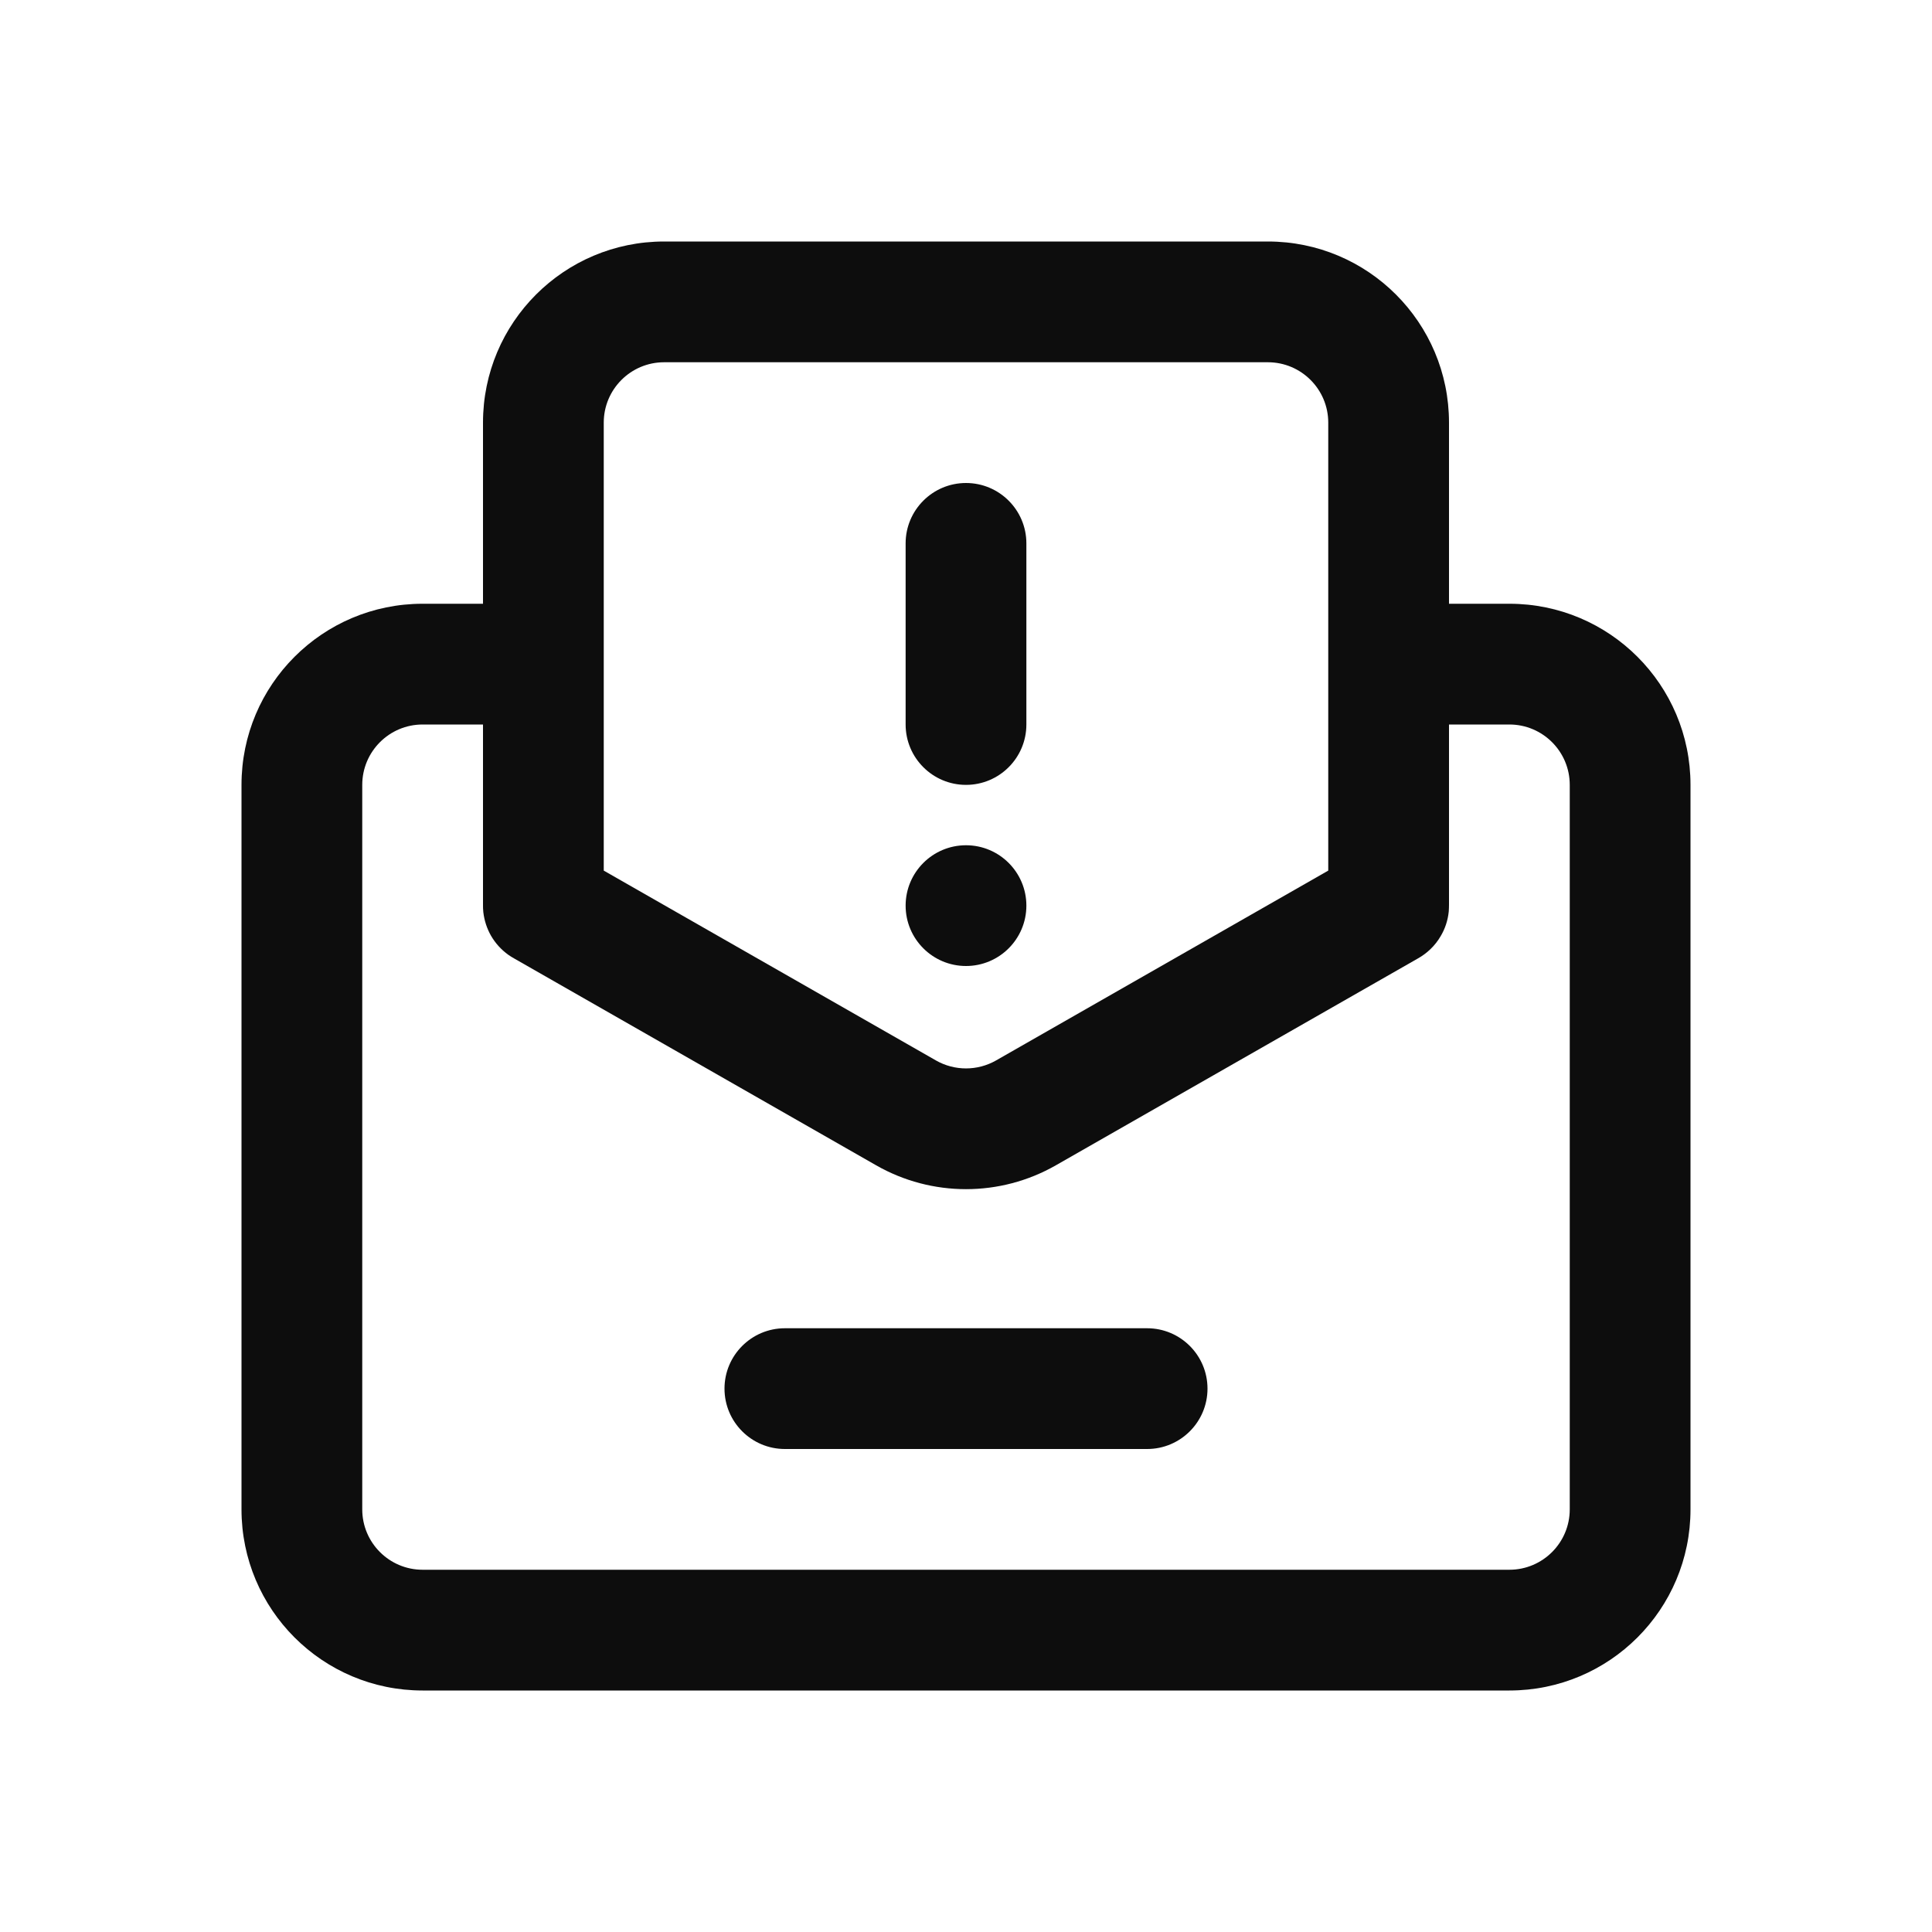 <svg width="24" height="24" viewBox="0 0 24 24" fill="none" xmlns="http://www.w3.org/2000/svg">
<path d="M9 17.25C9 16.836 9.336 16.5 9.75 16.5H14.25C14.664 16.5 15 16.836 15 17.25C15 17.664 14.664 18 14.25 18H9.75C9.336 18 9 17.664 9 17.25Z" fill="#0D0D0D"/>
<path d="M12 6C12.414 6 12.75 6.336 12.75 6.75V9C12.75 9.414 12.414 9.75 12 9.75C11.586 9.75 11.25 9.414 11.25 9V6.75C11.25 6.336 11.586 6 12 6Z" fill="#0D0D0D"/>
<path d="M12 10.5C12.414 10.5 12.75 10.836 12.75 11.25C12.75 11.664 12.414 12 12 12C11.586 12 11.25 11.664 11.25 11.25C11.25 10.836 11.586 10.5 12 10.5Z" fill="#0D0D0D"/>
<path fill-rule="evenodd" clip-rule="evenodd" d="M6 5.25C6 4.007 7.007 3 8.25 3H15.75C16.993 3 18 4.007 18 5.25V7.5H18.75C19.993 7.5 21 8.507 21 9.75V18.75C21 19.993 19.993 21 18.75 21H5.25C4.007 21 3 19.993 3 18.75V9.75C3 8.507 4.007 7.5 5.25 7.5H6V5.25ZM6 9H5.25C4.836 9 4.5 9.336 4.5 9.75V18.75C4.5 19.164 4.836 19.5 5.25 19.5H18.75C19.164 19.5 19.5 19.164 19.5 18.75V9.75C19.5 9.336 19.164 9 18.75 9H18V11.236C18 11.265 17.999 11.293 17.997 11.322C17.986 11.434 17.951 11.538 17.896 11.63C17.828 11.747 17.728 11.843 17.609 11.909L13.116 14.476C12.425 14.871 11.575 14.871 10.884 14.476L6.39 11.908C6.365 11.894 6.34 11.879 6.316 11.862C6.225 11.797 6.152 11.715 6.099 11.623C6.049 11.535 6.016 11.436 6.004 11.331C6.001 11.299 5.999 11.267 6 11.235V9ZM16.5 5.25V10.815L12.372 13.174C12.142 13.305 11.858 13.305 11.628 13.174L7.5 10.815V5.25C7.5 4.836 7.836 4.5 8.25 4.5H15.75C16.164 4.5 16.5 4.836 16.5 5.25Z" fill="#0D0D0D"/>
</svg>
